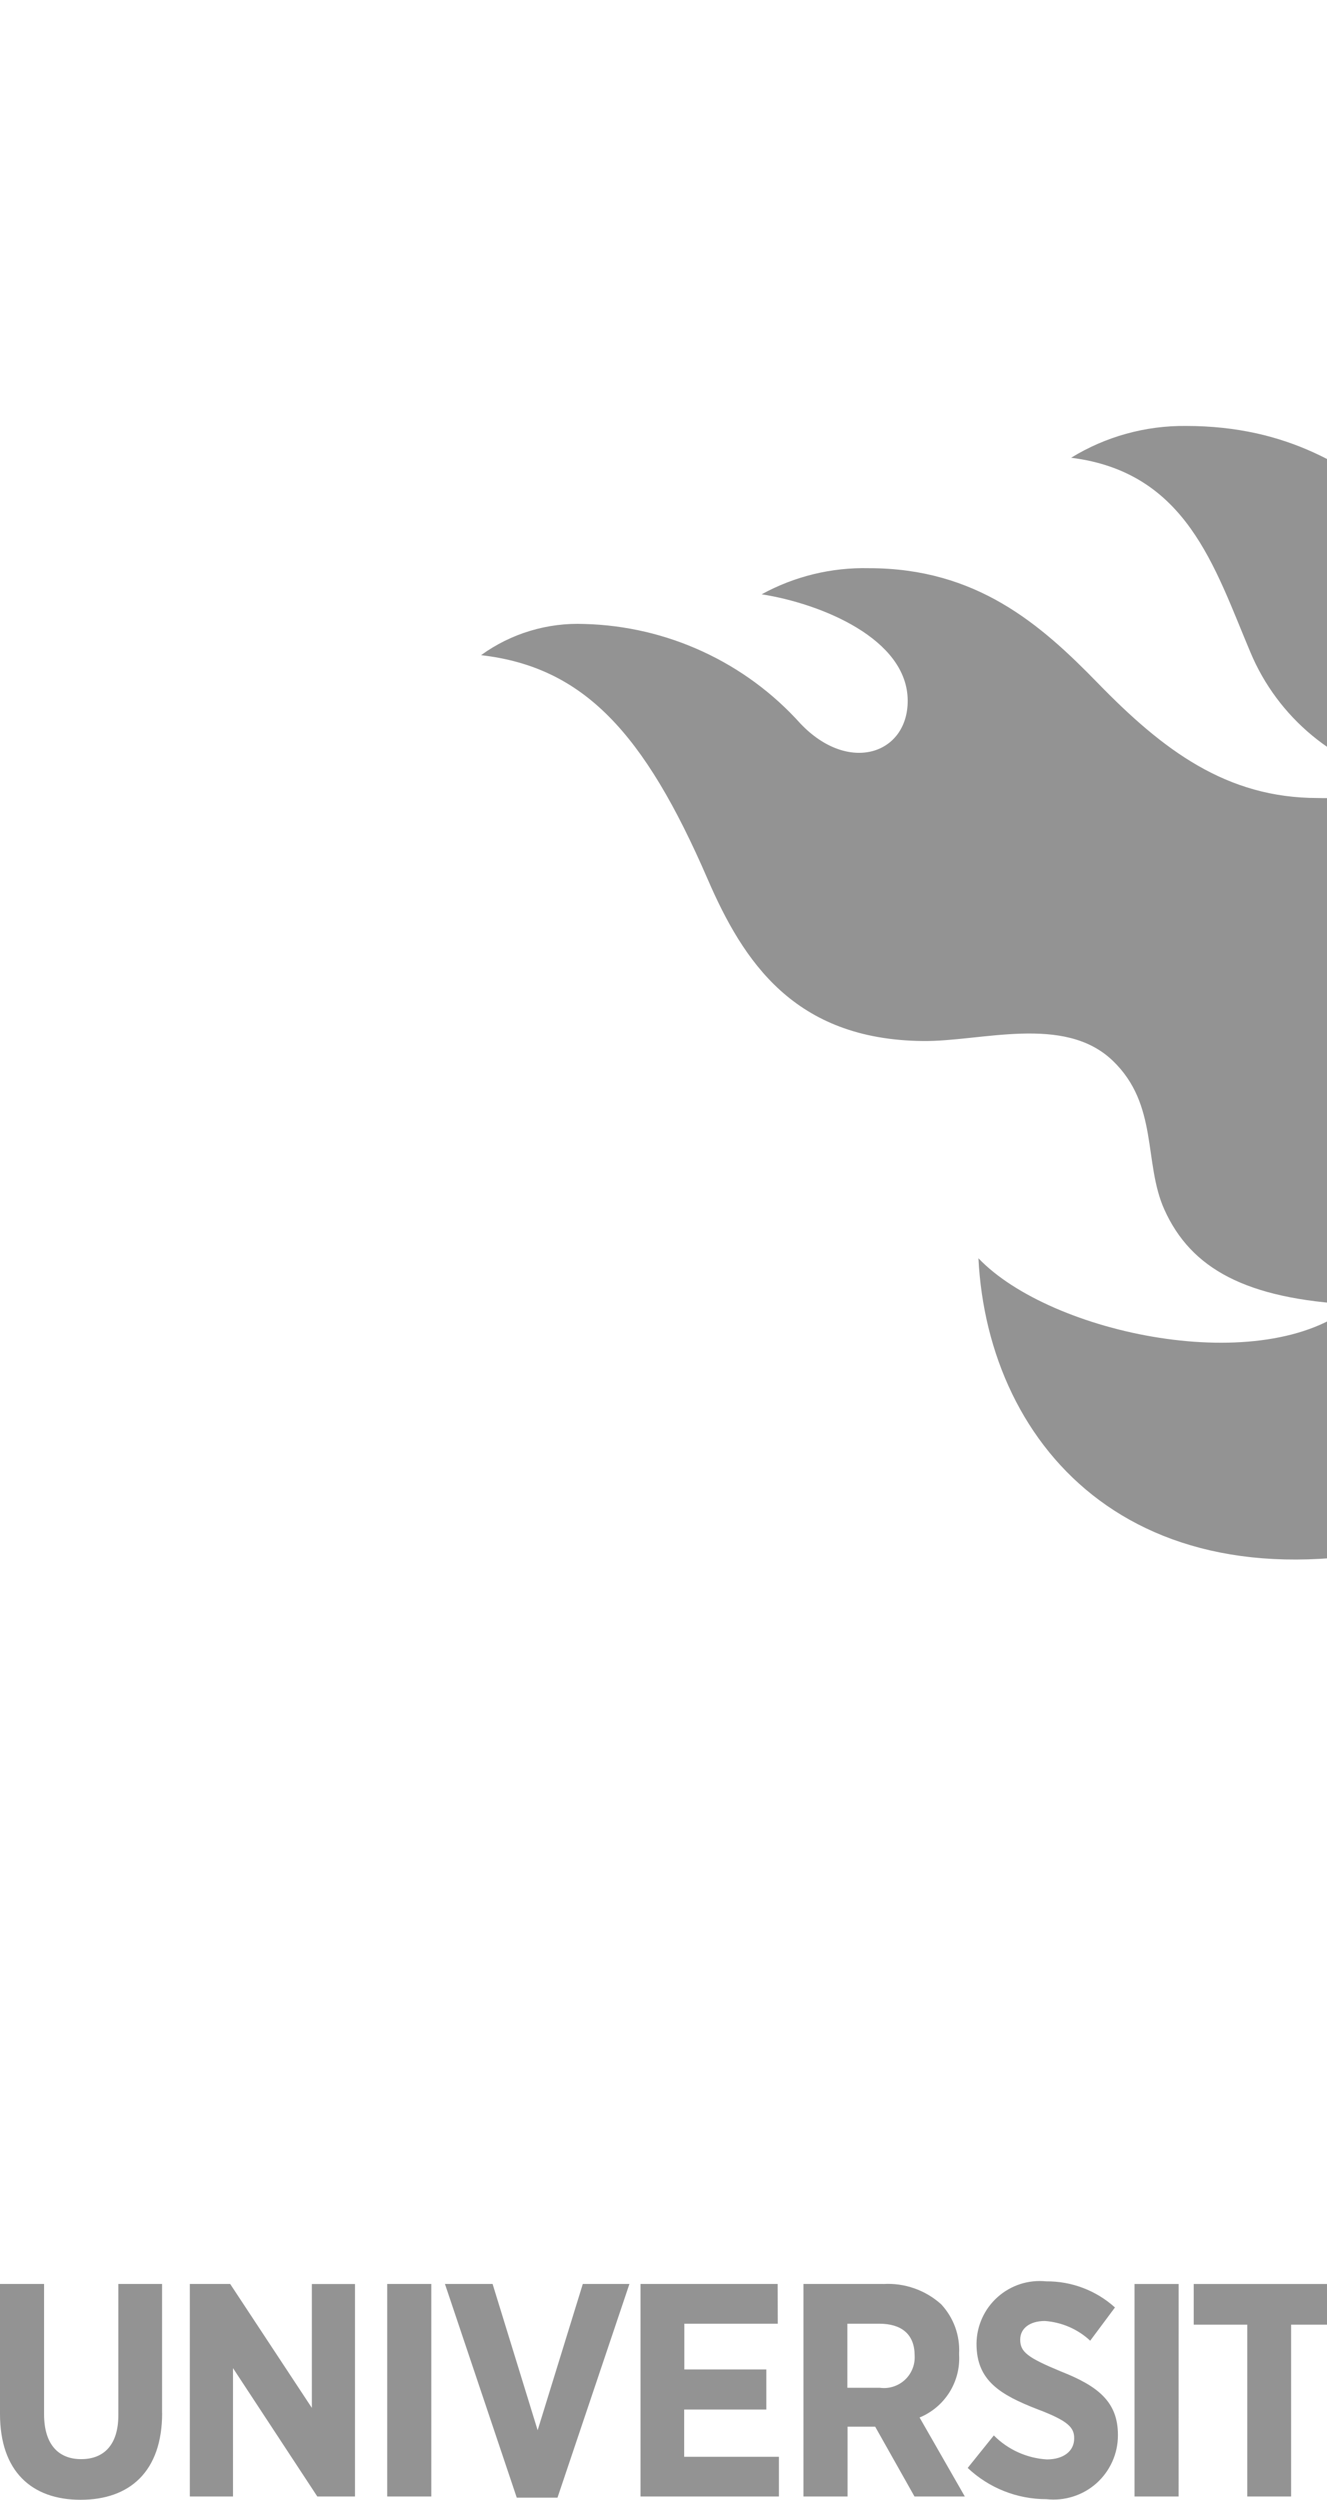 <svg viewBox="0 0 43 81" fill="none" xmlns="http://www.w3.org/2000/svg">
<path d="M103 73.996H101.572V80.881H103V73.996ZM90.625 73.996H89.314V80.881H90.715V76.722L93.446 80.881H94.668V73.998H93.269V78.01L90.625 73.996ZM88.282 73.996H86.854V80.881H88.282V73.996ZM82.134 78.904L81.286 79.957C81.975 80.608 82.889 80.971 83.839 80.969C84.131 81.002 84.426 80.973 84.705 80.884C84.984 80.795 85.242 80.648 85.46 80.454C85.679 80.259 85.854 80.02 85.974 79.753C86.094 79.487 86.156 79.198 86.156 78.905V78.885C86.156 77.813 85.506 77.302 84.304 76.829C83.228 76.387 82.991 76.2 82.991 75.806V75.797C82.991 75.442 83.297 75.197 83.79 75.197C84.339 75.237 84.857 75.462 85.259 75.836L86.057 74.755C85.447 74.204 84.652 73.903 83.829 73.909C83.546 73.88 83.259 73.91 82.988 73.998C82.718 74.085 82.468 74.228 82.255 74.417C82.043 74.606 81.873 74.838 81.755 75.096C81.637 75.355 81.575 75.635 81.573 75.919V75.939C81.573 77.12 82.331 77.582 83.553 78.055C84.541 78.428 84.737 78.645 84.737 78.989V78.999C84.737 79.402 84.403 79.678 83.85 79.678C83.202 79.638 82.591 79.362 82.134 78.901V78.904ZM78.275 73.996H76.848V80.881H81.069V79.574H78.278L78.275 73.996ZM76.014 73.996H71.569V80.881H76.053V79.595H72.984V78.064H75.653V76.766H72.991V75.283H76.017L76.014 73.996ZM66.85 73.996H65.423V80.881H66.851V78.078H69.12V80.881H70.548V73.998H69.12V76.761H66.851L66.85 73.996ZM62.642 73.996H58.194V80.881H59.622V78.157H62.274V76.85H59.627V75.305H62.643L62.642 73.996ZM52.847 77.399C52.847 76.041 53.529 75.198 54.495 75.198C55.461 75.198 56.142 76.053 56.142 77.411V77.481C56.142 78.838 55.461 79.682 54.504 79.682C53.548 79.682 52.846 78.826 52.846 77.469L52.847 77.399ZM51.38 77.389V77.508C51.38 79.564 52.66 80.999 54.495 80.999C56.329 80.999 57.618 79.541 57.618 77.489V77.37C57.618 75.314 56.337 73.879 54.503 73.879C52.669 73.879 51.383 75.324 51.383 77.39L51.38 77.389ZM45.3 73.997H43.684L45.932 78.166V80.881H47.36V78.148L49.607 73.998H48.025L46.655 76.702L45.3 73.997ZM43.574 73.997H38.681V75.314H40.416V80.881H41.837V75.314H43.573L43.574 73.997ZM38.193 73.997H36.763V80.881H38.192L38.193 73.997ZM28.487 75.283C29.217 75.283 29.638 75.627 29.638 76.316V76.326C29.646 76.471 29.621 76.617 29.565 76.751C29.51 76.886 29.426 77.007 29.318 77.106C29.211 77.204 29.083 77.278 28.944 77.322C28.805 77.366 28.658 77.379 28.513 77.359H27.458V75.283H28.487ZM28.625 73.996H26.035V80.881H27.464V78.619H28.359L29.633 80.881H31.264L29.798 78.322C30.197 78.158 30.534 77.873 30.764 77.509C30.993 77.144 31.104 76.718 31.079 76.288V76.248C31.094 75.958 31.05 75.667 30.951 75.393C30.851 75.12 30.697 74.869 30.499 74.655C30.246 74.427 29.95 74.251 29.628 74.138C29.307 74.025 28.966 73.977 28.625 73.997V73.996ZM15.962 73.996H14.418L16.745 80.919H18.065L20.396 73.996H18.885L17.422 78.735L15.962 73.996ZM13.976 73.996H12.547V80.881H13.976L13.976 73.996ZM7.459 73.996H6.151V80.881H7.55V76.722L10.282 80.881H11.503V73.998H10.105V78.01L7.459 73.996ZM5.252 78.176V73.996H3.835V78.245C3.835 79.202 3.372 79.671 2.631 79.671C1.891 79.671 1.428 79.192 1.428 78.215V73.996H0V78.206C0 80.065 1.025 80.988 2.612 80.988C4.2 80.988 5.254 80.075 5.254 78.176H5.252ZM25.199 73.996H20.755V80.881H25.24V79.595H22.17V78.064H24.832V76.766H22.175V75.283H25.203L25.199 73.996ZM36.225 78.904V78.884C36.225 77.812 35.576 77.301 34.373 76.828C33.299 76.383 33.059 76.198 33.059 75.804V75.795C33.059 75.44 33.365 75.195 33.858 75.195C34.407 75.235 34.925 75.46 35.327 75.834L36.129 74.757C35.519 74.206 34.724 73.904 33.902 73.911C33.618 73.882 33.332 73.912 33.061 73.999C32.79 74.087 32.54 74.23 32.328 74.419C32.115 74.608 31.945 74.839 31.827 75.098C31.709 75.357 31.646 75.637 31.643 75.921V75.941C31.643 77.122 32.403 77.584 33.624 78.057C34.611 78.43 34.808 78.647 34.808 78.991V79.001C34.808 79.404 34.472 79.68 33.92 79.68C33.272 79.64 32.661 79.364 32.204 78.903L31.357 79.956C32.046 80.607 32.96 80.97 33.91 80.968C34.202 81.001 34.496 80.971 34.775 80.882C35.055 80.793 35.312 80.647 35.53 80.452C35.749 80.257 35.923 80.018 36.043 79.751C36.163 79.484 36.225 79.195 36.225 78.903V78.904ZM101.061 73.996H99.375L97.116 76.962V73.996H95.688V80.881H97.116V78.855L97.757 78.049L99.484 80.881H101.161L98.745 76.916L101.063 73.997" fill="#4B4B4B" fill-opacity="0.6"/>
<path d="M48.131 67.159H54.863V60.443H48.131V67.159Z" fill="#4B4B4B" fill-opacity="0.6"/>
<path d="M48.131 6.716H54.863V0H48.131V6.716Z" fill="#4B4B4B" fill-opacity="0.6"/>
<path d="M54.864 36.939H48.132V30.223H54.865L54.864 36.939ZM87.405 44.595C84.815 38.908 78.996 38.079 75.353 35.71C73.609 34.576 72.903 32.299 72.627 30.396C70.91 30.574 68.053 30.6 66.688 27.142C65.616 24.421 66.06 19.91 62.467 16.088C61.093 14.575 59.39 13.396 57.489 12.64C55.587 11.884 53.538 11.571 51.497 11.726C56.015 14.74 54.233 19.286 50.953 19.286C46.386 19.286 45.11 13.8 38.426 13.8C37.114 13.787 35.826 14.144 34.709 14.83C38.451 15.301 39.349 18.363 40.519 21.134C40.957 22.181 41.644 23.106 42.519 23.83C43.395 24.554 44.433 25.056 45.546 25.291C44.652 25.696 43.677 25.888 42.697 25.854C39.745 25.854 37.688 24.305 35.574 22.131C33.713 20.218 31.64 18.408 28.158 18.408C26.945 18.379 25.745 18.671 24.681 19.254C26.591 19.554 29.413 20.689 29.413 22.706C29.413 24.428 27.501 25.089 25.936 23.441C25.052 22.457 23.976 21.664 22.774 21.11C21.572 20.555 20.269 20.251 18.945 20.216C17.744 20.165 16.561 20.521 15.588 21.226C18.907 21.609 20.873 23.733 22.927 28.474C24.087 31.154 25.738 33.681 29.897 33.727C31.79 33.751 34.477 32.853 36.055 34.363C37.548 35.793 37.047 37.667 37.73 39.188C38.593 41.102 40.37 42.083 43.853 42.265C40.964 44.676 34.056 43.229 31.705 40.765C32.014 46.936 36.893 52.47 46.574 49.867C48.258 49.414 49.458 49.671 50.106 51.37C50.996 53.703 53.102 54.089 55.095 53.842C59.647 53.28 62.348 54.195 64.968 57.316C65.544 52.148 61.838 49.115 59.513 47.664C57.297 46.281 57.081 44.845 57.054 43.731C58.581 45.392 60.671 46.429 62.92 46.641C66.678 47.168 69.37 48.214 70.795 50.224C71.212 44.544 65.231 43.261 64.501 40.872C65.995 42.006 67.856 42.548 69.727 42.393C72.339 42.195 75.516 40.15 77.859 44.154C80.85 42.215 84.766 42.91 87.399 44.604" fill="#4B4B4B" fill-opacity="0.6"/>
</svg>
